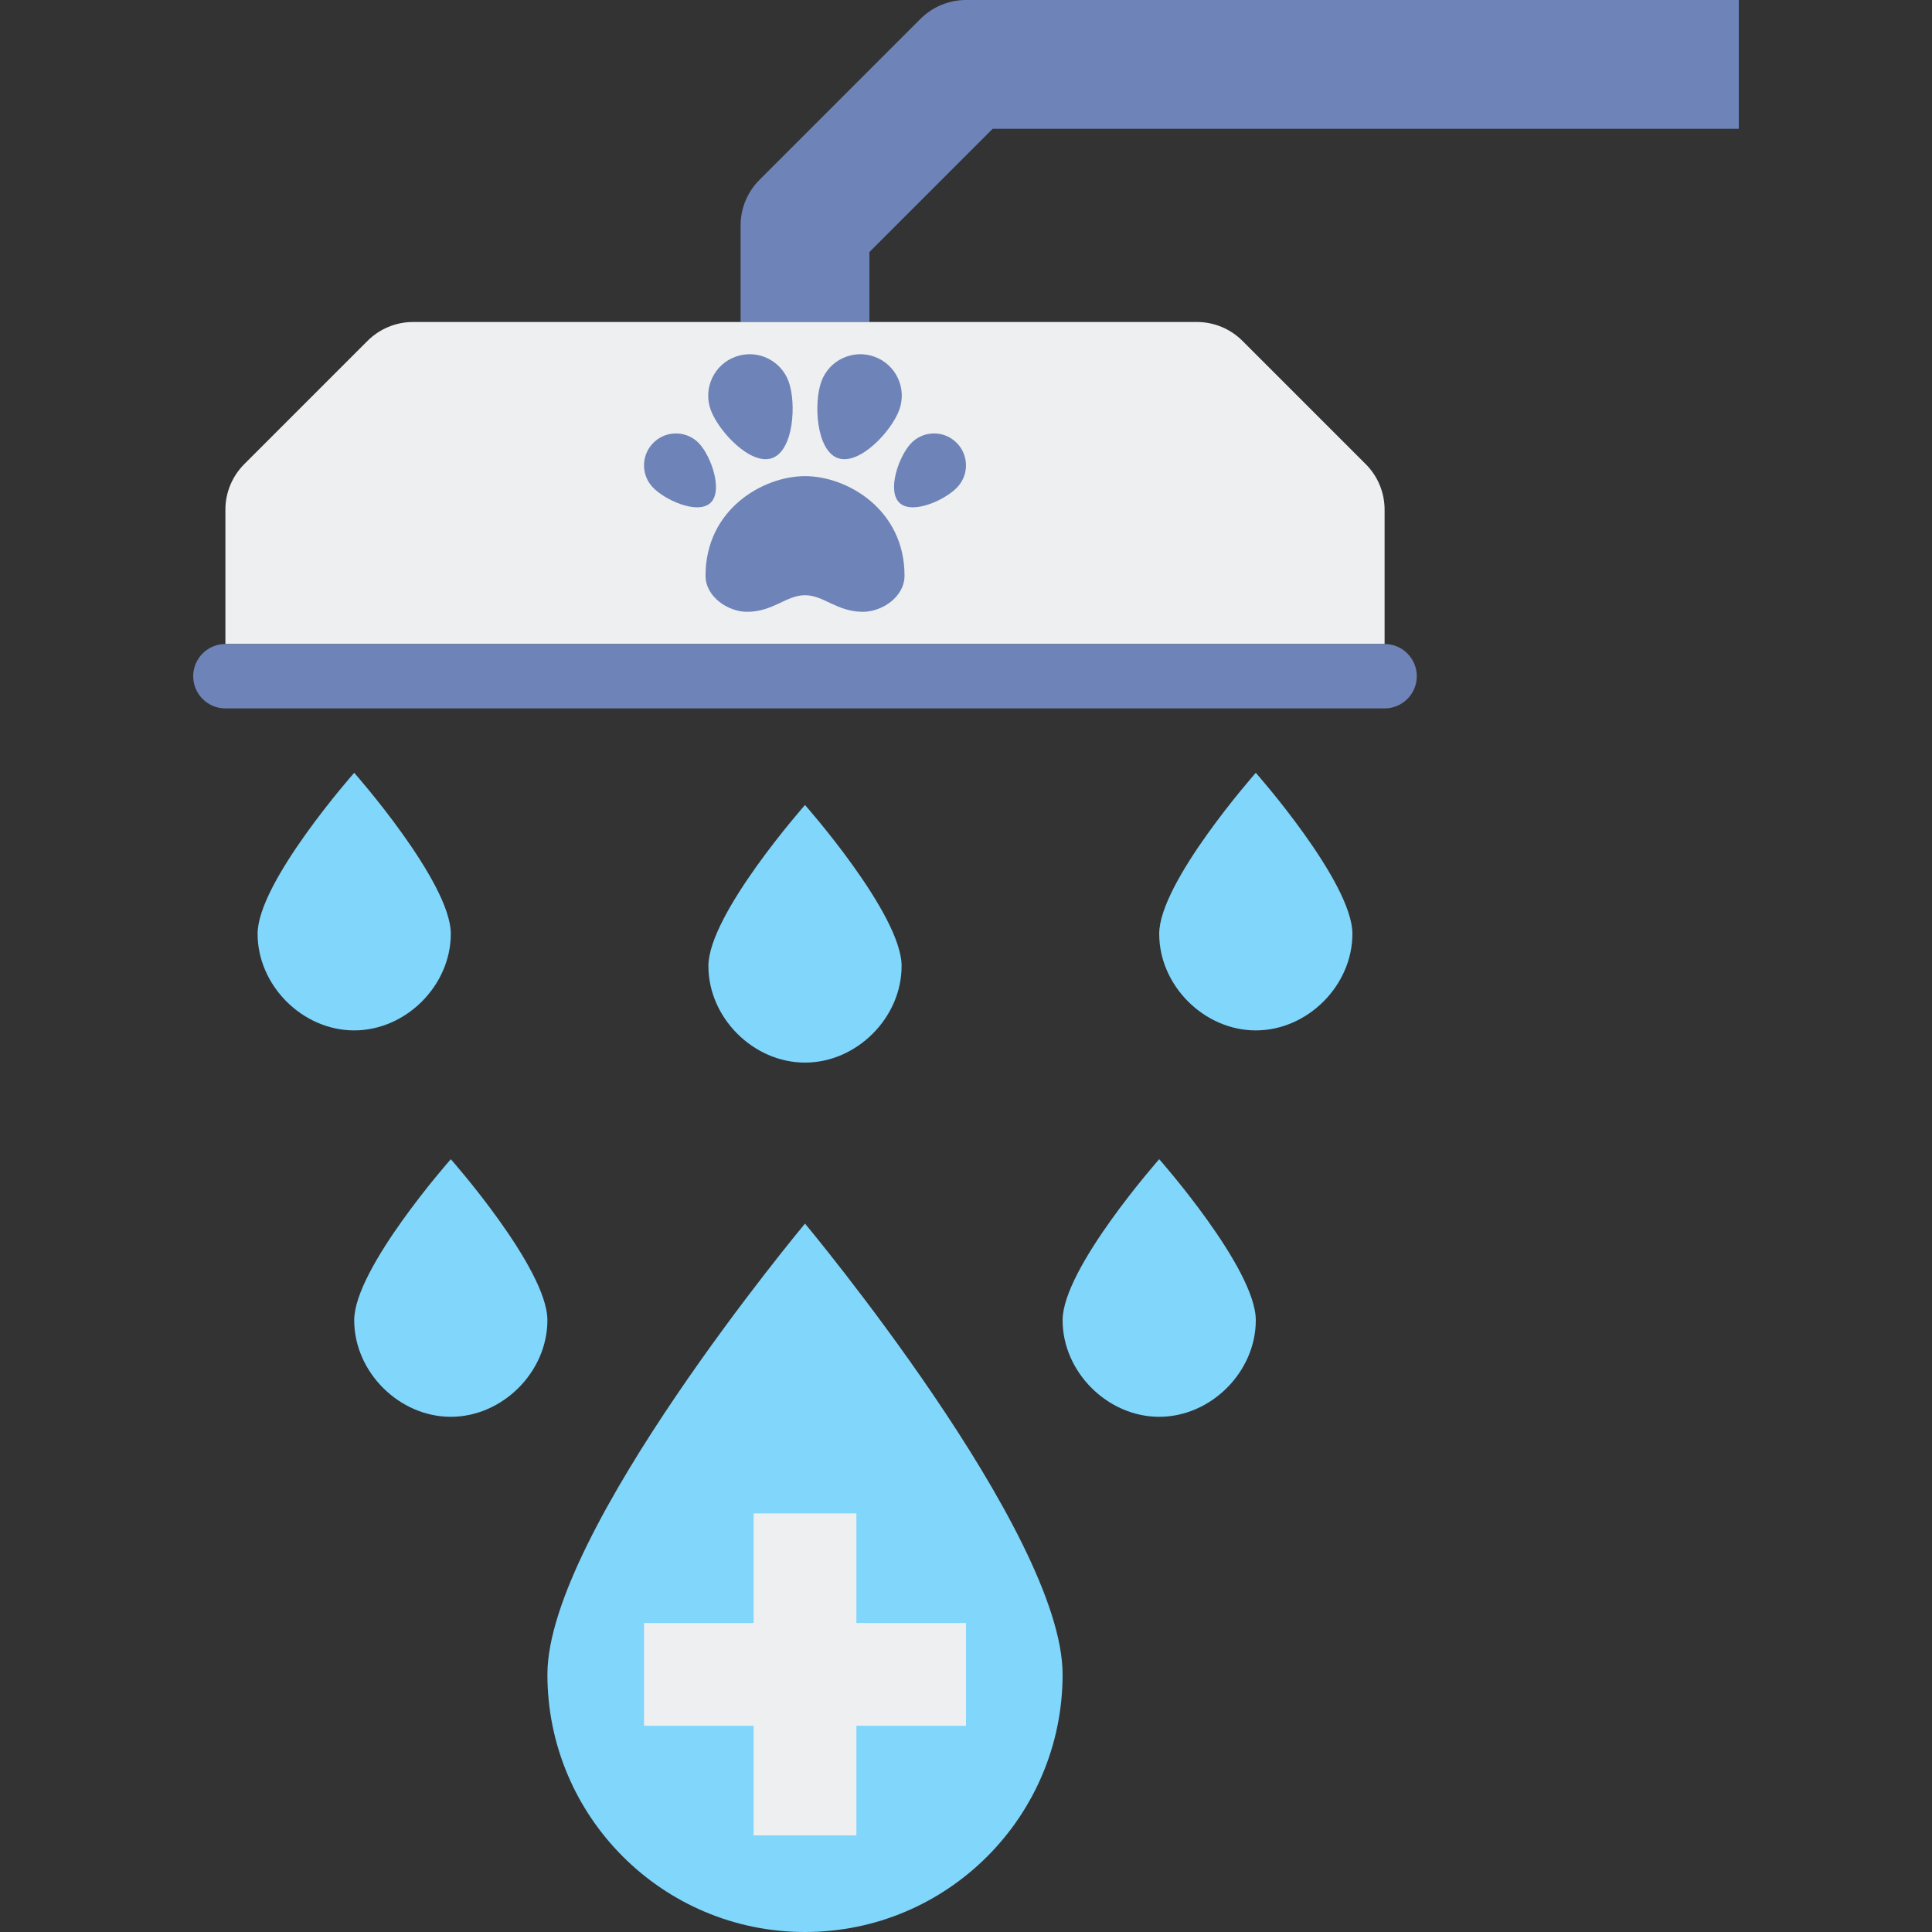 <svg height="480pt" viewBox="-48 0 480 480" width="480pt" xmlns="http://www.w3.org/2000/svg"><rect x="-48" y="0" width="480" height="480" fill="#333333" stroke="none"/><path d="m168 80h-32v-24c0-4.238 1.688-8.312 4.688-11.312l40-40c3-3 7.074-4.688 11.312-4.688h192v32h-185.375l-30.625 30.625zm0 0" fill="#6e83b7"/><path d="m152 160h144v-33.375c0-4.242-1.688-8.312-4.688-11.312l-30.625-30.625c-3-3-7.07-4.688-11.312-4.688h-194.75c-4.242 0-8.312 1.688-11.312 4.688l-30.625 30.625c-3 3-4.688 7.07-4.688 11.312v33.375zm0 0" fill="#edeff1"/><path d="m296 176h-288c-4.414 0-8-3.586-8-8s3.586-8 8-8h288c4.414 0 8 3.586 8 8s-3.586 8-8 8zm0 0" fill="#6e83b7"/><g fill="#80d6fb"><path d="m216 416c0 35.344-28.656 64-64 64s-64-28.656-64-64 64-112 64-112 64 76.656 64 112zm0 0"/><path d="m288 232c0 12.855-11.145 24-24 24s-24-11.145-24-24 24-40 24-40 24 27.145 24 40zm0 0"/><path d="m264 328c0 12.855-11.145 24-24 24s-24-11.145-24-24 24-40 24-40 24 27.145 24 40zm0 0"/><path d="m40 328c0 12.855 11.145 24 24 24s24-11.145 24-24-24-40-24-40-24 27.145-24 40zm0 0"/><path d="m176 240c0 12.855-11.145 24-24 24s-24-11.145-24-24 24-40 24-40 24 27.145 24 40zm0 0"/><path d="m64 232c0 12.855-11.145 24-24 24s-24-11.145-24-24 24-40 24-40 24 27.145 24 40zm0 0"/></g><path d="m192 403.23h-27.23v-27.23h-25.539v27.23h-27.23v25.539h27.23v27.23h25.539v-27.23h27.23zm0 0" fill="#edeff1"/><path d="m152 147.879c4.664 0 7.895 4.121 14.426 4.121 4.645 0 10.301-3.656 10.301-8.984 0-16.48-14.293-24.719-24.719-24.719-10.434 0-24.719 8.238-24.719 24.719 0 5.32 5.656 8.984 10.305 8.984 6.512 0 9.742-4.121 14.406-4.121zm0 0" fill="#6e83b7"/><path d="m125.777 110.266c2.949 3.23 5.934 11.75 2.703 14.703-3.234 2.953-11.449-.785-14.402-4.008-2.949-3.234-2.727-8.242.508-11.191 3.23-2.953 8.238-2.738 11.191.496zm0 0" fill="#6e83b7"/><path d="m128.566 101.801c1.938 5.352 9.938 13.934 15.289 12.008 5.352-1.938 6.023-13.648 4.09-19-1.938-5.352-7.84-8.121-13.184-6.191-5.348 1.926-8.121 7.832-6.195 13.184zm0 0" fill="#6e83b7"/><path d="m178.223 110.266c-2.949 3.23-5.934 11.75-2.703 14.703 3.234 2.953 11.449-.785 14.402-4.008 2.949-3.234 2.727-8.242-.508-11.191-3.223-2.961-8.238-2.738-11.191.496zm0 0" fill="#6e83b7"/><path d="m175.434 101.801c-1.938 5.352-9.938 13.934-15.289 12.008-5.352-1.938-6.023-13.648-4.09-19 1.938-5.352 7.84-8.121 13.184-6.191 5.355 1.926 8.121 7.832 6.195 13.184zm0 0" fill="#6e83b7"/></svg>